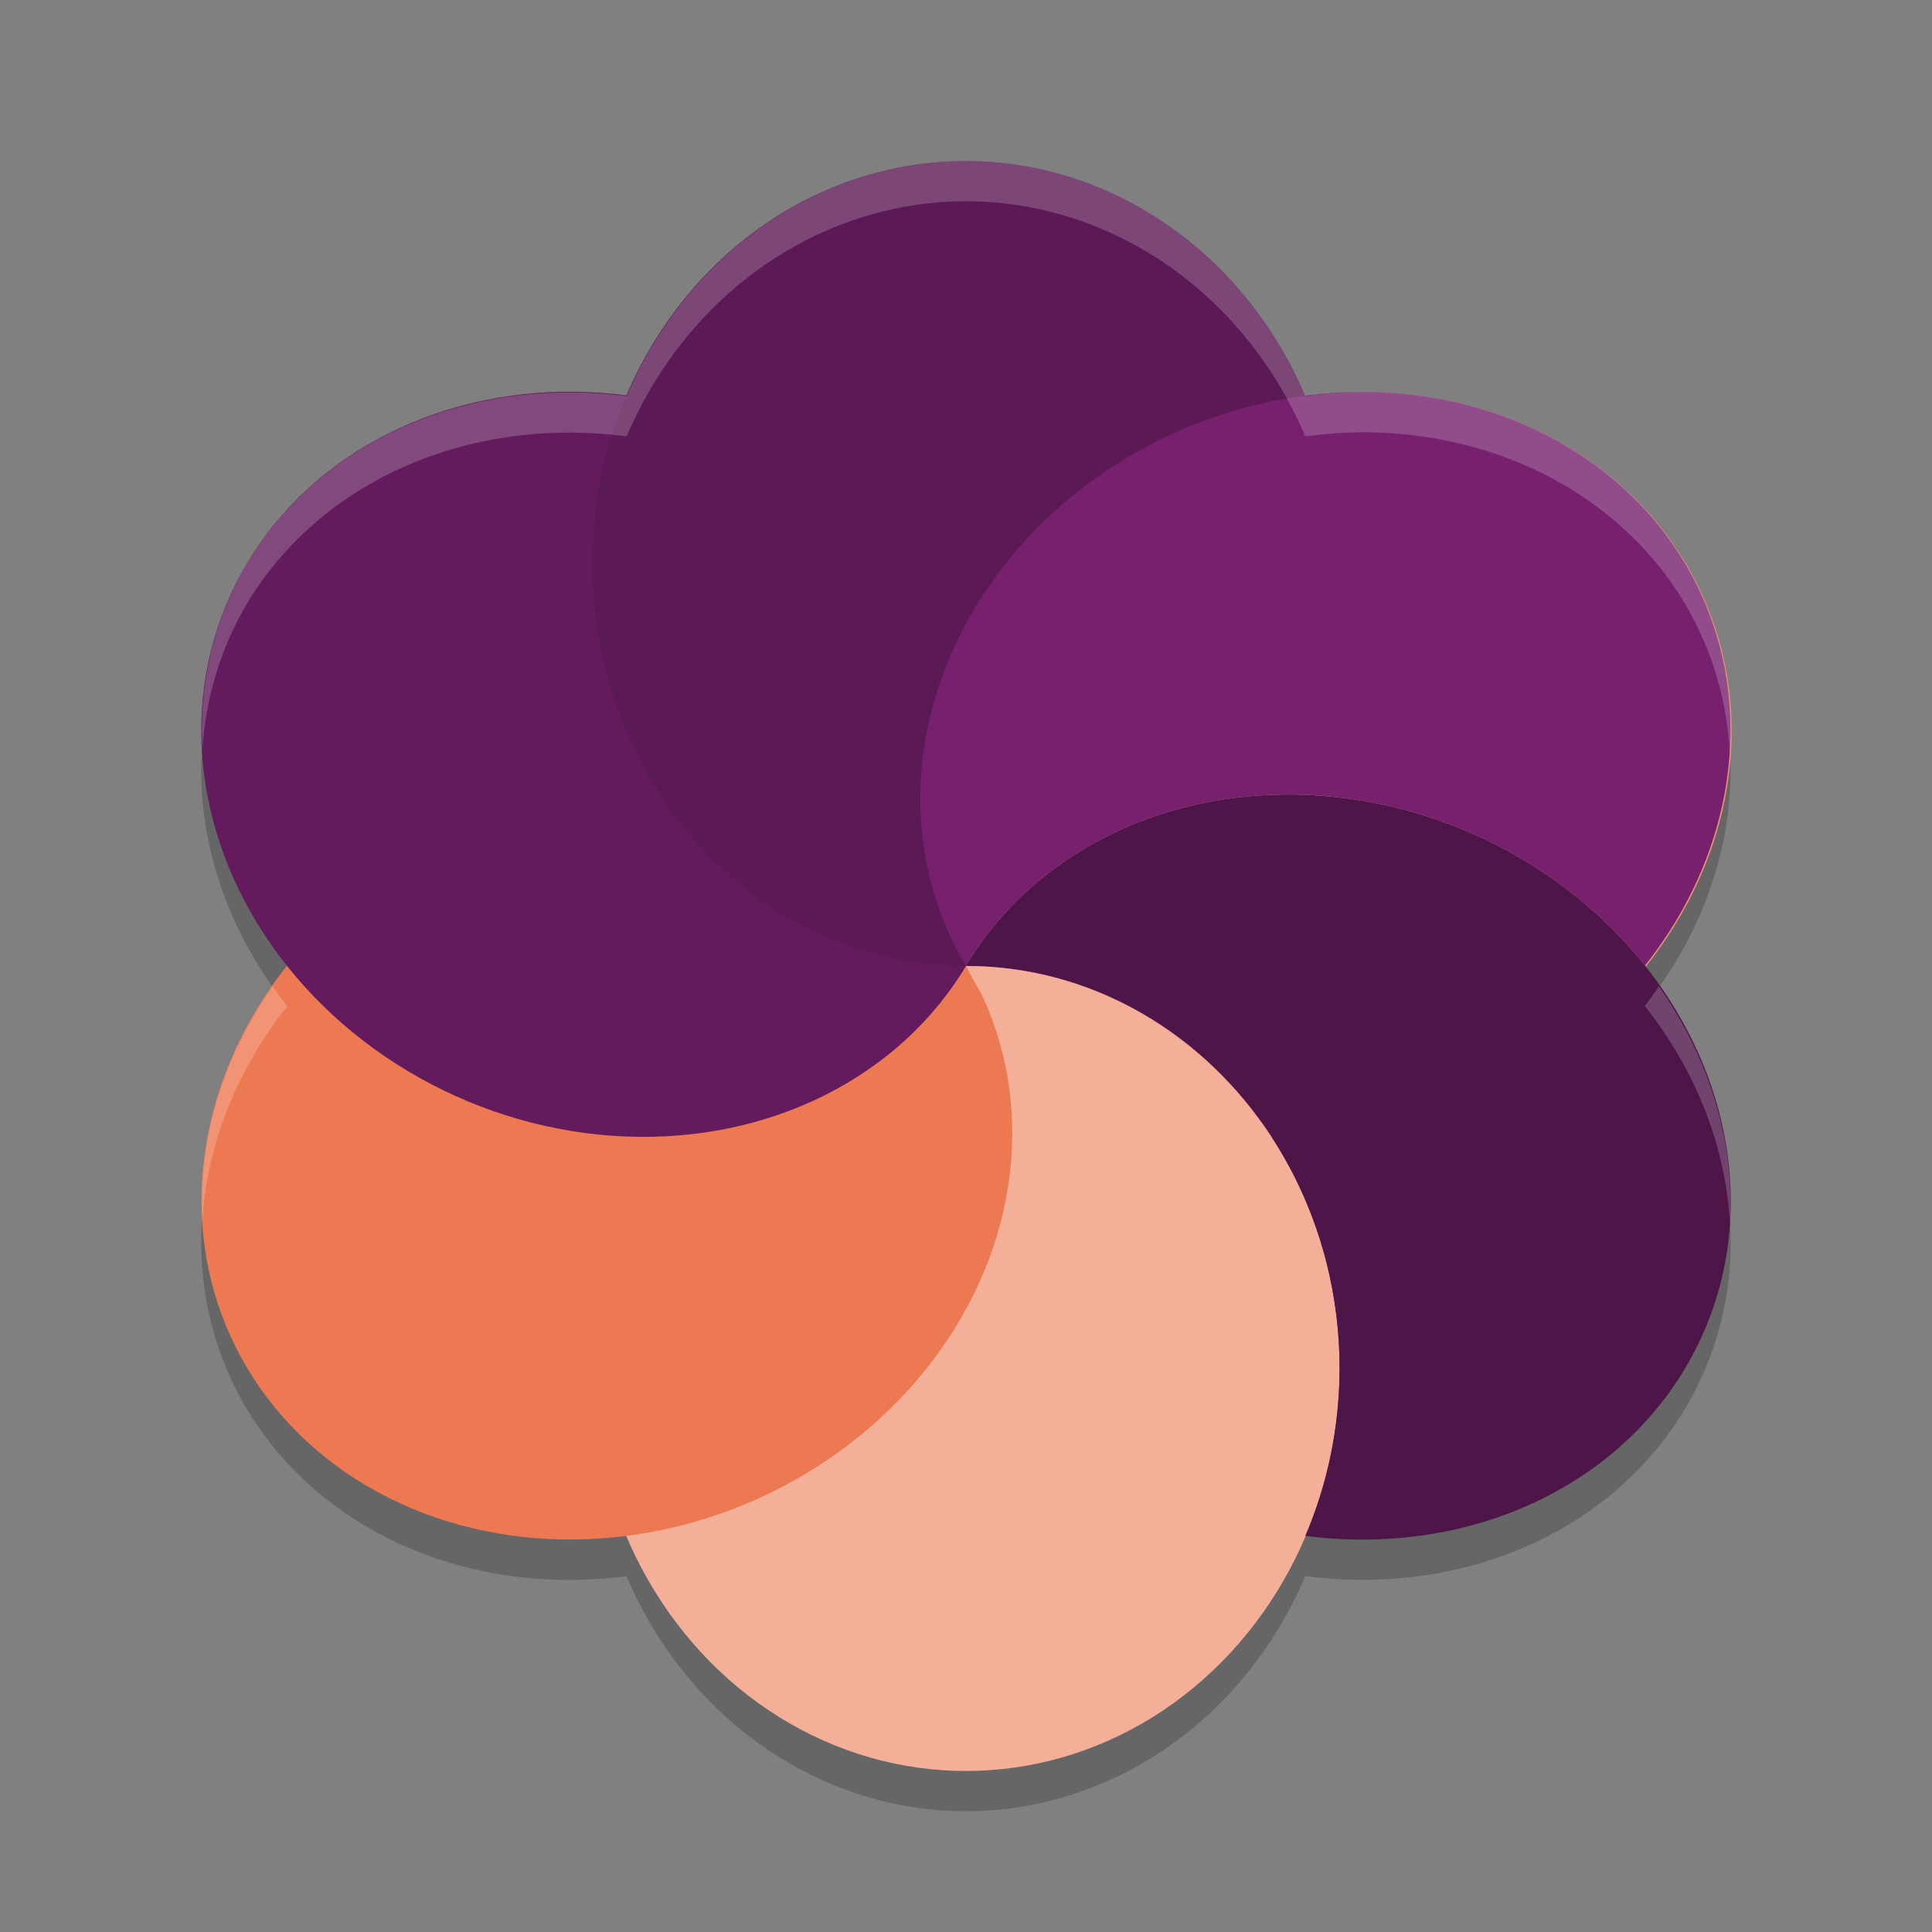 <svg xmlns="http://www.w3.org/2000/svg" width="48" height="48" version="1">
 <rect width="100%" height="100%" fill="#808080" stroke="none"/>
 <path id="ellipse856" style="opacity:0.2" d="M 23.996,5 A 9.285,10 0 0 0 15.566,10.842 10.252,9.057 23.679 0 0 6.128,15 10.252,9.057 23.679 0 0 7.132,25 9.057,10.252 66.321 0 0 6.128,35 9.057,10.252 66.321 0 0 15.566,39.16 9.285,10 0 0 0 23.996,45 9.285,10 0 0 0 32.43,39.158 C 36.361,39.669 40.046,38.045 41.865,35 c 1.888,-3.169 1.339,-7.108 -1.049,-10.068 0.017,0.021 0.036,0.04 0.053,0.061 A 9.057,10.252 66.321 0 0 41.865,15 9.057,10.252 66.321 0 0 34.145,10.744 9.057,10.252 66.321 0 0 32.43,10.842 9.285,10 0 0 0 23.996,5 Z m 4.292,7.205 a 9.057,10.252 66.321 0 1 0.002,0 9.057,10.252 66.321 0 0 0,0.002 9.057,10.252 66.321 0 0 -0.774,0.479 9.057,10.252 66.321 0 1 0.772,-0.48 z m -1.088,0.705 a 9.057,10.252 66.321 0 0 -0.498,0.373 9.057,10.252 66.321 0 1 0.498,-0.373 z m -0.83,0.658 a 9.057,10.252 66.321 0 0 -0.408,0.367 9.057,10.252 66.321 0 1 0.408,-0.367 z m -0.738,0.707 a 9.057,10.252 66.321 0 0 -0.363,0.393 9.057,10.252 66.321 0 1 0.363,-0.393 z m -0.656,0.756 a 9.057,10.252 66.321 0 0 -0.318,0.418 9.057,10.252 66.321 0 1 0.318,-0.418 z m -0.574,0.805 a 9.057,10.252 66.321 0 0 -0.275,0.439 9.057,10.252 66.321 0 1 0.275,-0.439 z m 14.109,6.955 c 0.057,0.039 0.109,0.081 0.164,0.121 -0.056,-0.04 -0.108,-0.082 -0.164,-0.121 z m 0.836,0.639 c 0.092,0.077 0.177,0.16 0.266,0.24 -0.089,-0.08 -0.173,-0.163 -0.266,-0.24 z m 0.77,0.715 c 0.074,0.075 0.142,0.154 0.213,0.23 -0.071,-0.077 -0.139,-0.155 -0.213,-0.23 z m -16.039,0.859 c 0.339,0.003 0.673,0.027 1.002,0.068 -0.01,-0.001 -0.021,-7.06e-4 -0.031,-0.002 a 9.285,10 0 0 0 -0.971,-0.066 z m 1.291,0.117 c 0.158,0.025 0.319,0.044 0.475,0.078 0.091,0.02 0.178,0.048 0.268,0.07 -0.013,-0.003 -0.028,-0.004 -0.041,-0.008 a 9.285,10 0 0 0 -0.227,-0.062 9.285,10 0 0 0 -0.428,-0.068 c -0.016,-0.003 -0.031,-0.007 -0.047,-0.01 z m 1.088,0.244 c 0.231,0.068 0.457,0.146 0.68,0.232 -0.027,-0.01 -0.055,-0.017 -0.082,-0.027 a 9.285,10 0 0 0 -0.551,-0.189 c -0.016,-0.005 -0.031,-0.011 -0.047,-0.016 z m 0.989,0.354 c 0.254,0.11 0.502,0.233 0.744,0.365 -0.043,-0.024 -0.089,-0.042 -0.133,-0.064 a 9.285,10 0 0 0 -0.576,-0.283 c -0.012,-0.005 -0.023,-0.012 -0.035,-0.018 z m 0.928,0.461 c 0.026,0.015 0.051,0.03 0.076,0.045 0.268,0.158 0.527,0.329 0.778,0.514 a 9.285,10 0 0 0 -0.778,-0.514 9.285,10 0 0 0 -0.045,-0.023 c -0.011,-0.006 -0.02,-0.015 -0.031,-0.021 z m 1,0.676 c 0.197,0.151 0.393,0.306 0.578,0.473 a 9.285,10 0 0 0 -0.578,-0.473 z m 0.908,0.799 c 0.108,0.107 0.219,0.211 0.322,0.324 a 9.285,10 0 0 0 -0.295,-0.295 9.285,10 0 0 0 -0.027,-0.029 z m 0.713,0.785 c 0.077,0.095 0.155,0.187 0.229,0.285 a 9.285,10 0 0 0 -0.191,-0.232 c -0.013,-0.017 -0.024,-0.036 -0.037,-0.053 z m 0.422,0.566 c 0.021,0.031 0.043,0.061 0.064,0.092 -0.009,-0.014 -0.02,-0.026 -0.029,-0.039 a 9.285,10 0 0 0 -0.035,-0.053 z m 0.16,0.24 a 9.057,10.252 66.321 0 0 0.008,0 c 0.062,0.094 0.125,0.188 0.184,0.285 a 9.285,10 0 0 0 -0.191,-0.285 z m 0.348,0.566 c 0.107,0.19 0.213,0.38 0.309,0.578 A 9.285,10 0 0 0 31.924,29.812 Z m 0.43,0.848 c 0.094,0.21 0.183,0.421 0.264,0.639 a 9.285,10 0 0 0 -0.264,-0.639 z m 0.356,0.906 c 0.074,0.217 0.145,0.436 0.205,0.66 a 9.285,10 0 0 0 -0.205,-0.66 z m 0.281,0.986 c 0.049,0.208 0.095,0.416 0.131,0.629 a 9.285,10 0 0 0 -0.131,-0.629 z m 0.188,1.021 c 0.026,0.193 0.049,0.386 0.064,0.582 a 9.285,10 0 0 0 -0.064,-0.582 z"/>
 <ellipse style="fill:#6c1d64" cx="23.999" cy="24" rx="16.503" ry="16"/>
 <ellipse id="ellipse8" style="fill:#f09272" cx="32.676" cy="-18.58" rx="9.072" ry="10.237" transform="matrix(0.512,0.859,-0.873,0.488,0,0)"/>
 <ellipse id="ellipse10" style="fill:#f3af98" cx="23.999" cy="34" rx="9.283" ry="10"/>
 <ellipse id="ellipse14" style="fill:#ed7952" cx="32.676" cy="1.893" rx="9.072" ry="10.237" transform="matrix(0.512,0.859,-0.873,0.488,0,0)"/>
 <ellipse id="ellipse18" style="fill:#631b5d" cx="9.224" cy="22.675" rx="9.072" ry="10.237" transform="matrix(-0.512,0.859,0.873,0.488,0,0)"/>
 <path style="fill:#5b1955" d="M 23.999,4 A 9.283,10 0 0 0 14.716,14 9.283,10 0 0 0 23.999,24 9.057,10.25 66.279 0 1 28.29,11.205 9.057,10.25 66.279 0 1 32.43,9.842 9.283,10 0 0 0 23.999,4 Z m 0,20 A 9.283,10 0 0 0 32.822,17.084 9.283,10 0 0 1 31.575,19.754 10.25,9.057 23.721 0 0 23.999,24 Z m 8.824,-6.916 a 9.283,10 0 0 0 0.224,-0.883 9.283,10 0 0 1 -0.224,0.883 z m -0.284,-6.977 a 9.283,10 0 0 1 0.31,0.912 9.283,10 0 0 0 -0.31,-0.912 z m 0.324,0.953 a 9.283,10 0 0 1 0.189,0.791 9.283,10 0 0 0 -0.189,-0.791 z m 0.242,1.035 a 9.283,10 0 0 1 0.091,0.639 9.283,10 0 0 0 -0.091,-0.639 z m 0.135,1.037 A 9.283,10 0 0 1 33.282,14 a 9.283,10 0 0 0 -0.042,-0.867 z m 0.022,1.309 a 9.283,10 0 0 1 -0.04,0.656 9.283,10 0 0 0 0.04,-0.656 z m -0.073,0.887 a 9.283,10 0 0 1 -0.121,0.775 9.283,10 0 0 0 0.121,-0.775 z"/>
 <path style="fill:#4e1549" d="M 31.718,19.744 C 28.42,19.835 25.531,21.427 23.999,24 c 5.127,0 9.283,4.477 9.283,10 -0.004,1.436 -0.294,2.854 -0.852,4.158 C 36.36,38.669 40.045,37.045 41.864,34 44.428,29.695 42.506,23.967 37.573,21.205 35.773,20.198 33.732,19.689 31.718,19.744 Z m 0.711,18.414 z M 23.999,24 Z"/>
 <path id="ellipse980" style="fill:#76206e" d="m 34.145,9.744 a 9.057,10.25 66.279 0 0 -5.855,1.462 9.057,10.25 66.279 0 0 -4.291,12.793 c 1.532,-2.573 4.421,-4.165 7.719,-4.255 2.014,-0.056 4.054,0.454 5.854,1.461 1.326,0.742 2.433,1.7 3.295,2.786 A 9.057,10.25 66.279 0 0 41.864,14 9.057,10.25 66.279 0 0 34.145,9.744 Z M 23.999,24 a 9.057,10.25 66.279 0 0 7.59,4.247 C 29.909,25.679 27.137,24 23.999,24 Z"/>
 <path style="fill:#f3af98" d="m 23.999,24 c -16,16 -8,8 0,0 z m 0,4.88e-4 c 1.629,3.234 4.43,4.634 7.59,4.247 C 29.909,25.679 27.137,24 23.999,24 Z"/>
 <path id="ellipse880" style="opacity:0.2;fill:#ffffff" d="M 23.998,4 A 9.283,10 0 0 0 15.57,9.842 10.25,9.057 23.721 0 0 6.135,14 10.25,9.057 23.721 0 0 5.031,18.627 10.25,9.057 23.721 0 1 6.135,15 10.25,9.057 23.721 0 1 15.57,10.842 9.283,10 0 0 1 23.998,5 9.283,10 0 0 1 32.43,10.842 9.057,10.25 66.279 0 1 34.145,10.744 9.057,10.25 66.279 0 1 41.863,15 9.057,10.25 66.279 0 1 42.973,18.68 9.057,10.25 66.279 0 0 41.863,14 9.057,10.25 66.279 0 0 34.145,9.744 9.057,10.25 66.279 0 0 32.43,9.842 9.283,10 0 0 0 23.998,4 Z m 4.291,8.205 a 9.057,10.25 66.279 0 0 -0.771,0.48 9.057,10.25 66.279 0 1 0.773,-0.479 9.057,10.25 66.279 0 0 0,-0.002 9.057,10.25 66.279 0 1 -0.002,0 z M 6.777,24.504 a 9.057,10.25 66.279 0 0 -1.75,5.824 A 9.057,10.25 66.279 0 1 7.139,25 10.25,9.057 23.721 0 1 6.777,24.504 Z m 34.439,0.002 a 9.057,10.25 66.279 0 1 -0.35,0.486 c -0.016,-0.021 -0.036,-0.04 -0.053,-0.061 1.3,1.613 2.051,3.515 2.164,5.426 0.121,-2.02 -0.516,-4.075 -1.762,-5.852 z m -15.848,0.615 c 0.016,0.003 0.031,0.007 0.047,0.01 a 9.283,10 0 0 1 0.428,0.068 c -0.156,-0.034 -0.316,-0.053 -0.475,-0.078 z m 0.475,0.078 a 9.283,10 0 0 1 0.227,0.062 c 0.013,0.003 0.028,0.004 0.041,0.008 -0.09,-0.022 -0.177,-0.051 -0.268,-0.07 z m 2.529,0.98 c 0.011,0.006 0.02,0.015 0.031,0.021 a 9.283,10 0 0 1 0.045,0.023 c -0.025,-0.015 -0.051,-0.03 -0.076,-0.045 z m 2.621,2.26 c 0.013,0.017 0.024,0.036 0.037,0.053 a 9.283,10 0 0 1 0.191,0.232 C 31.149,28.627 31.071,28.534 30.994,28.439 Z m 0.422,0.566 a 9.283,10 0 0 1 0.035,0.053 c 0.009,0.013 0.02,0.026 0.029,0.039 -0.021,-0.031 -0.043,-0.061 -0.064,-0.092 z m 0.16,0.24 a 9.283,10 0 0 1 0.191,0.285 c -0.059,-0.097 -0.122,-0.191 -0.184,-0.285 a 9.057,10.25 66.279 0 1 -0.008,0 z"/>
</svg>
